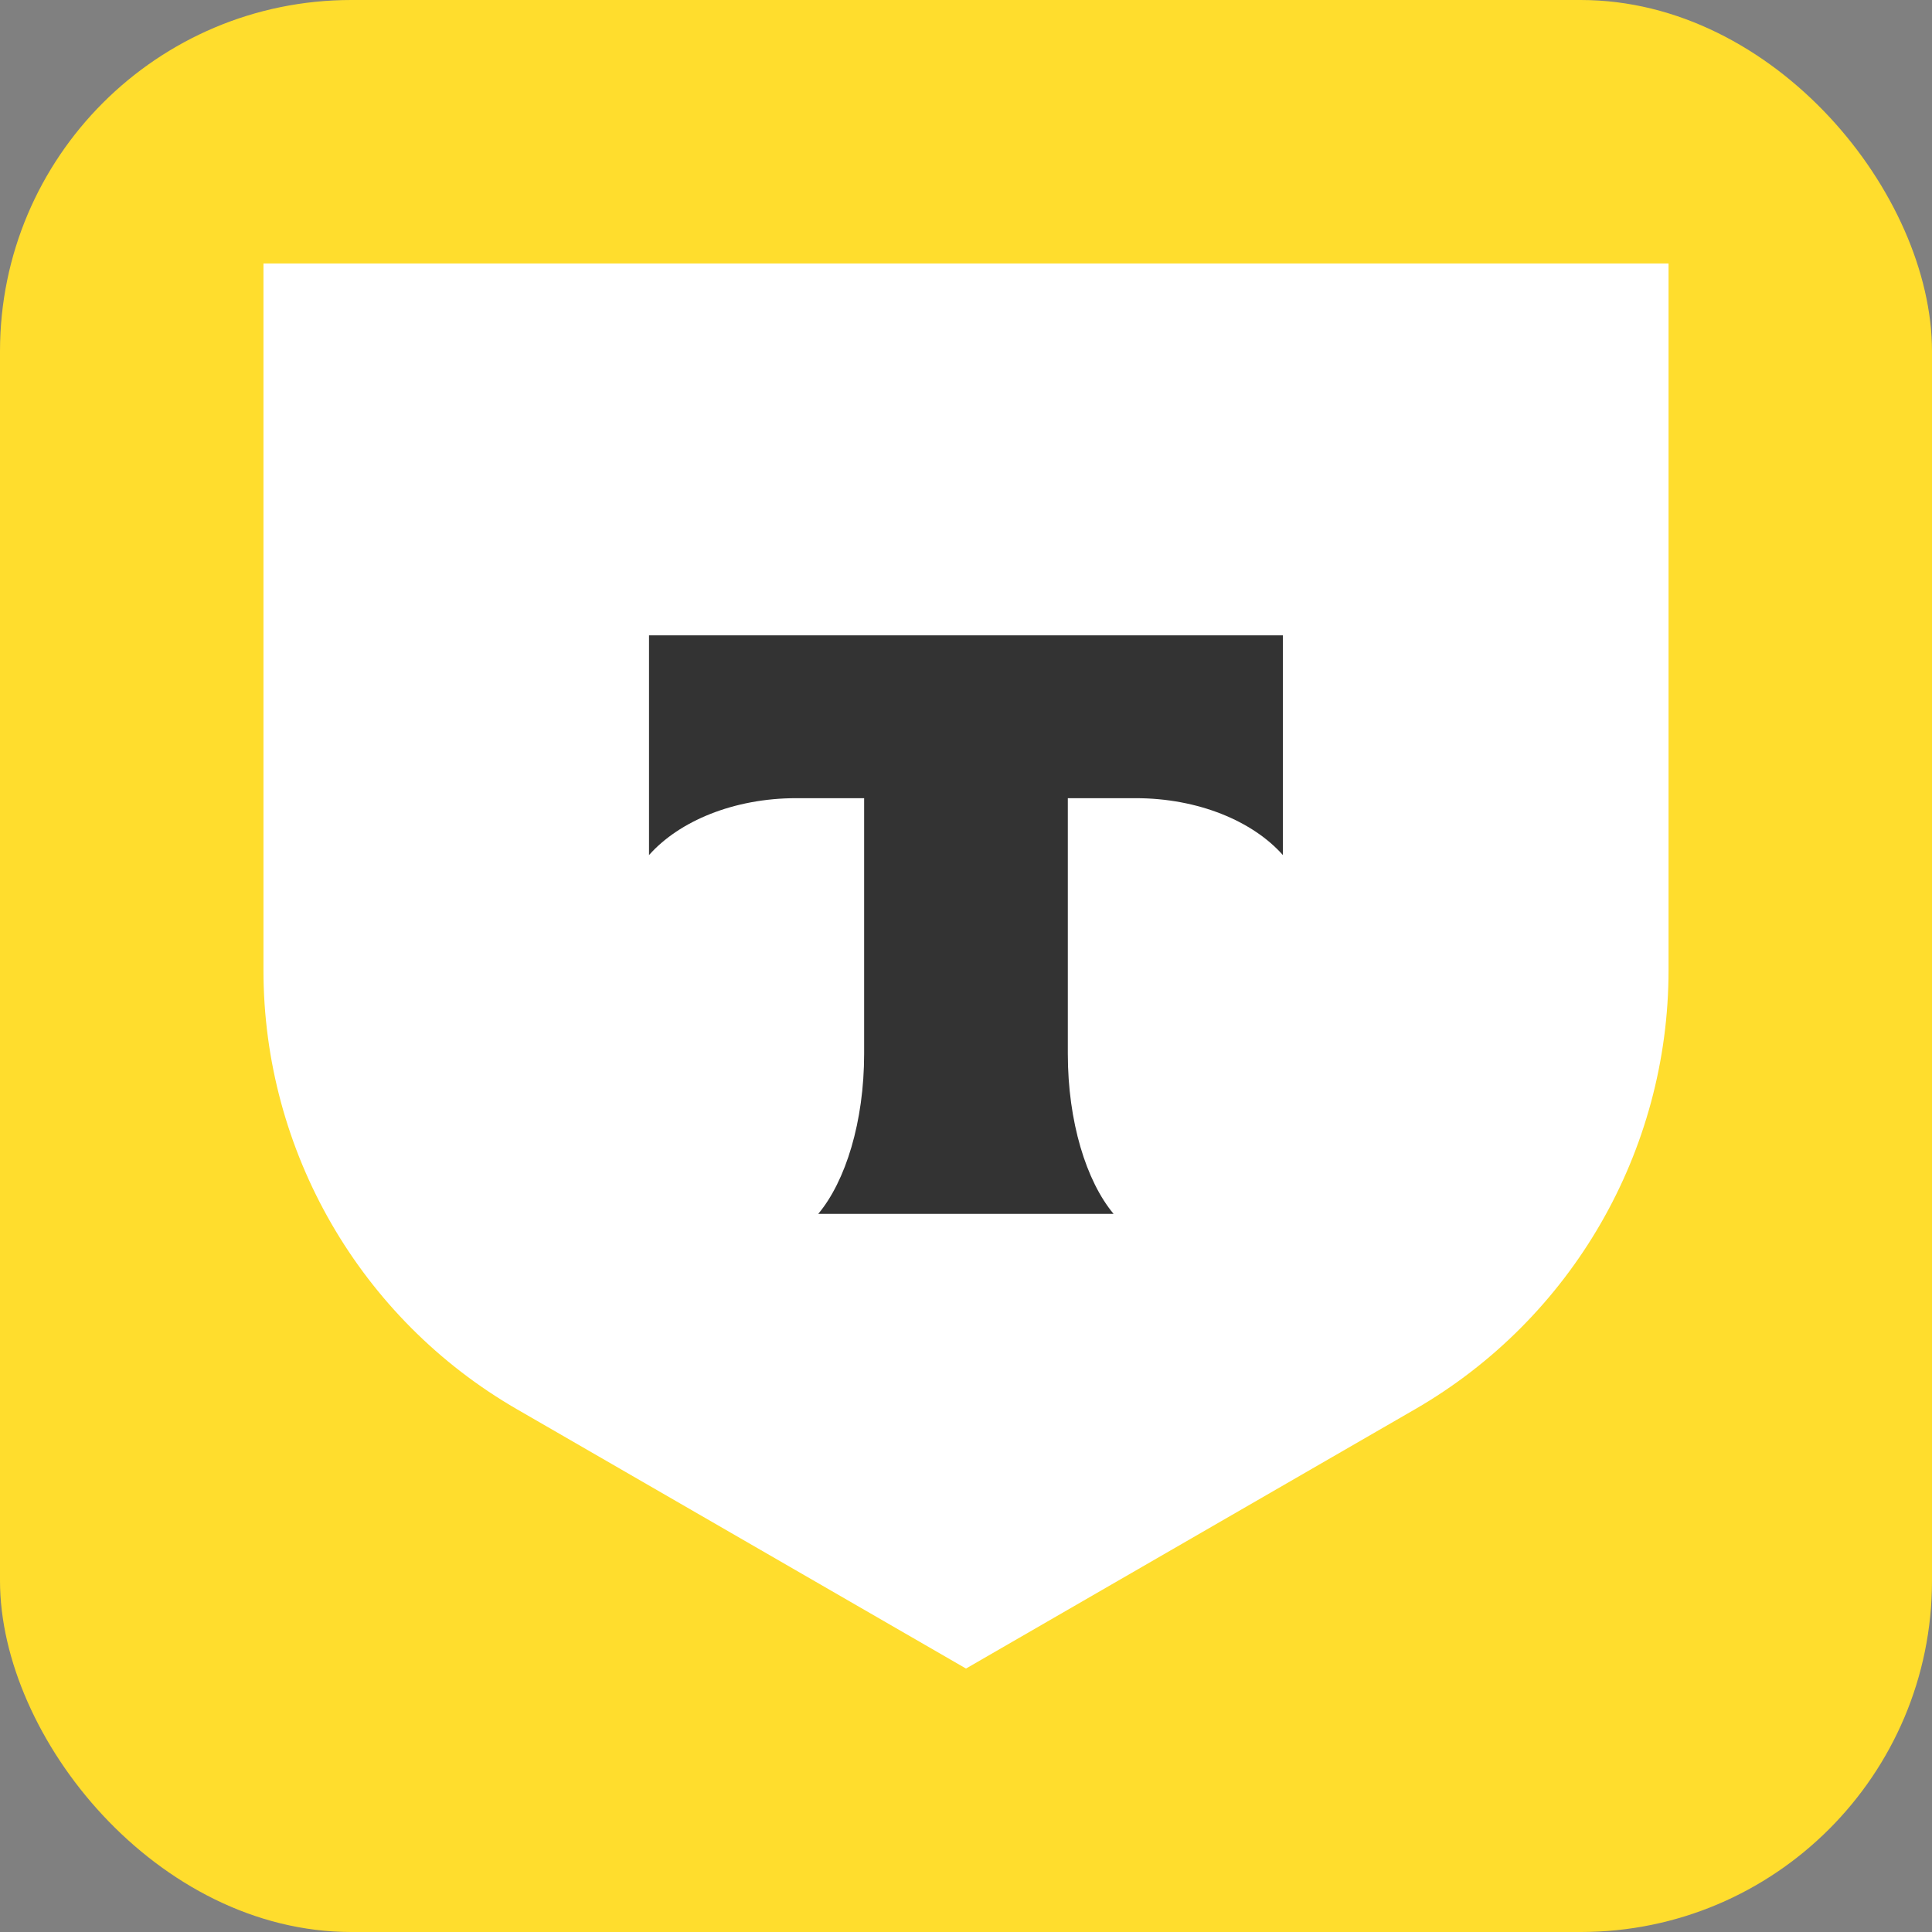 <svg width="44" height="44" viewBox="0 0 44 44" fill="none" xmlns="http://www.w3.org/2000/svg">
<rect x="0" y="0" width="44" height="44" fill="#808080" stroke="none"/>
<rect width="44" height="44" rx="8" fill="#FFDD2D"/>
<path d="M6 6H38V22.094C38 26.219 35.799 30.032 32.226 32.095L22 38L11.774 32.095C8.201 30.032 6 26.219 6 22.094V6Z" fill="white"/>
<path fill-rule="evenodd" clip-rule="evenodd" d="M14.781 14.469V19.474C15.466 18.701 16.71 18.178 18.133 18.178H19.68V23.997C19.68 25.545 19.259 26.9 18.635 27.645H25.361C24.738 26.899 24.319 25.546 24.319 24V18.178H25.865C27.288 18.178 28.532 18.701 29.217 19.474V14.469H14.781Z" fill="#333333"/>
</svg>
